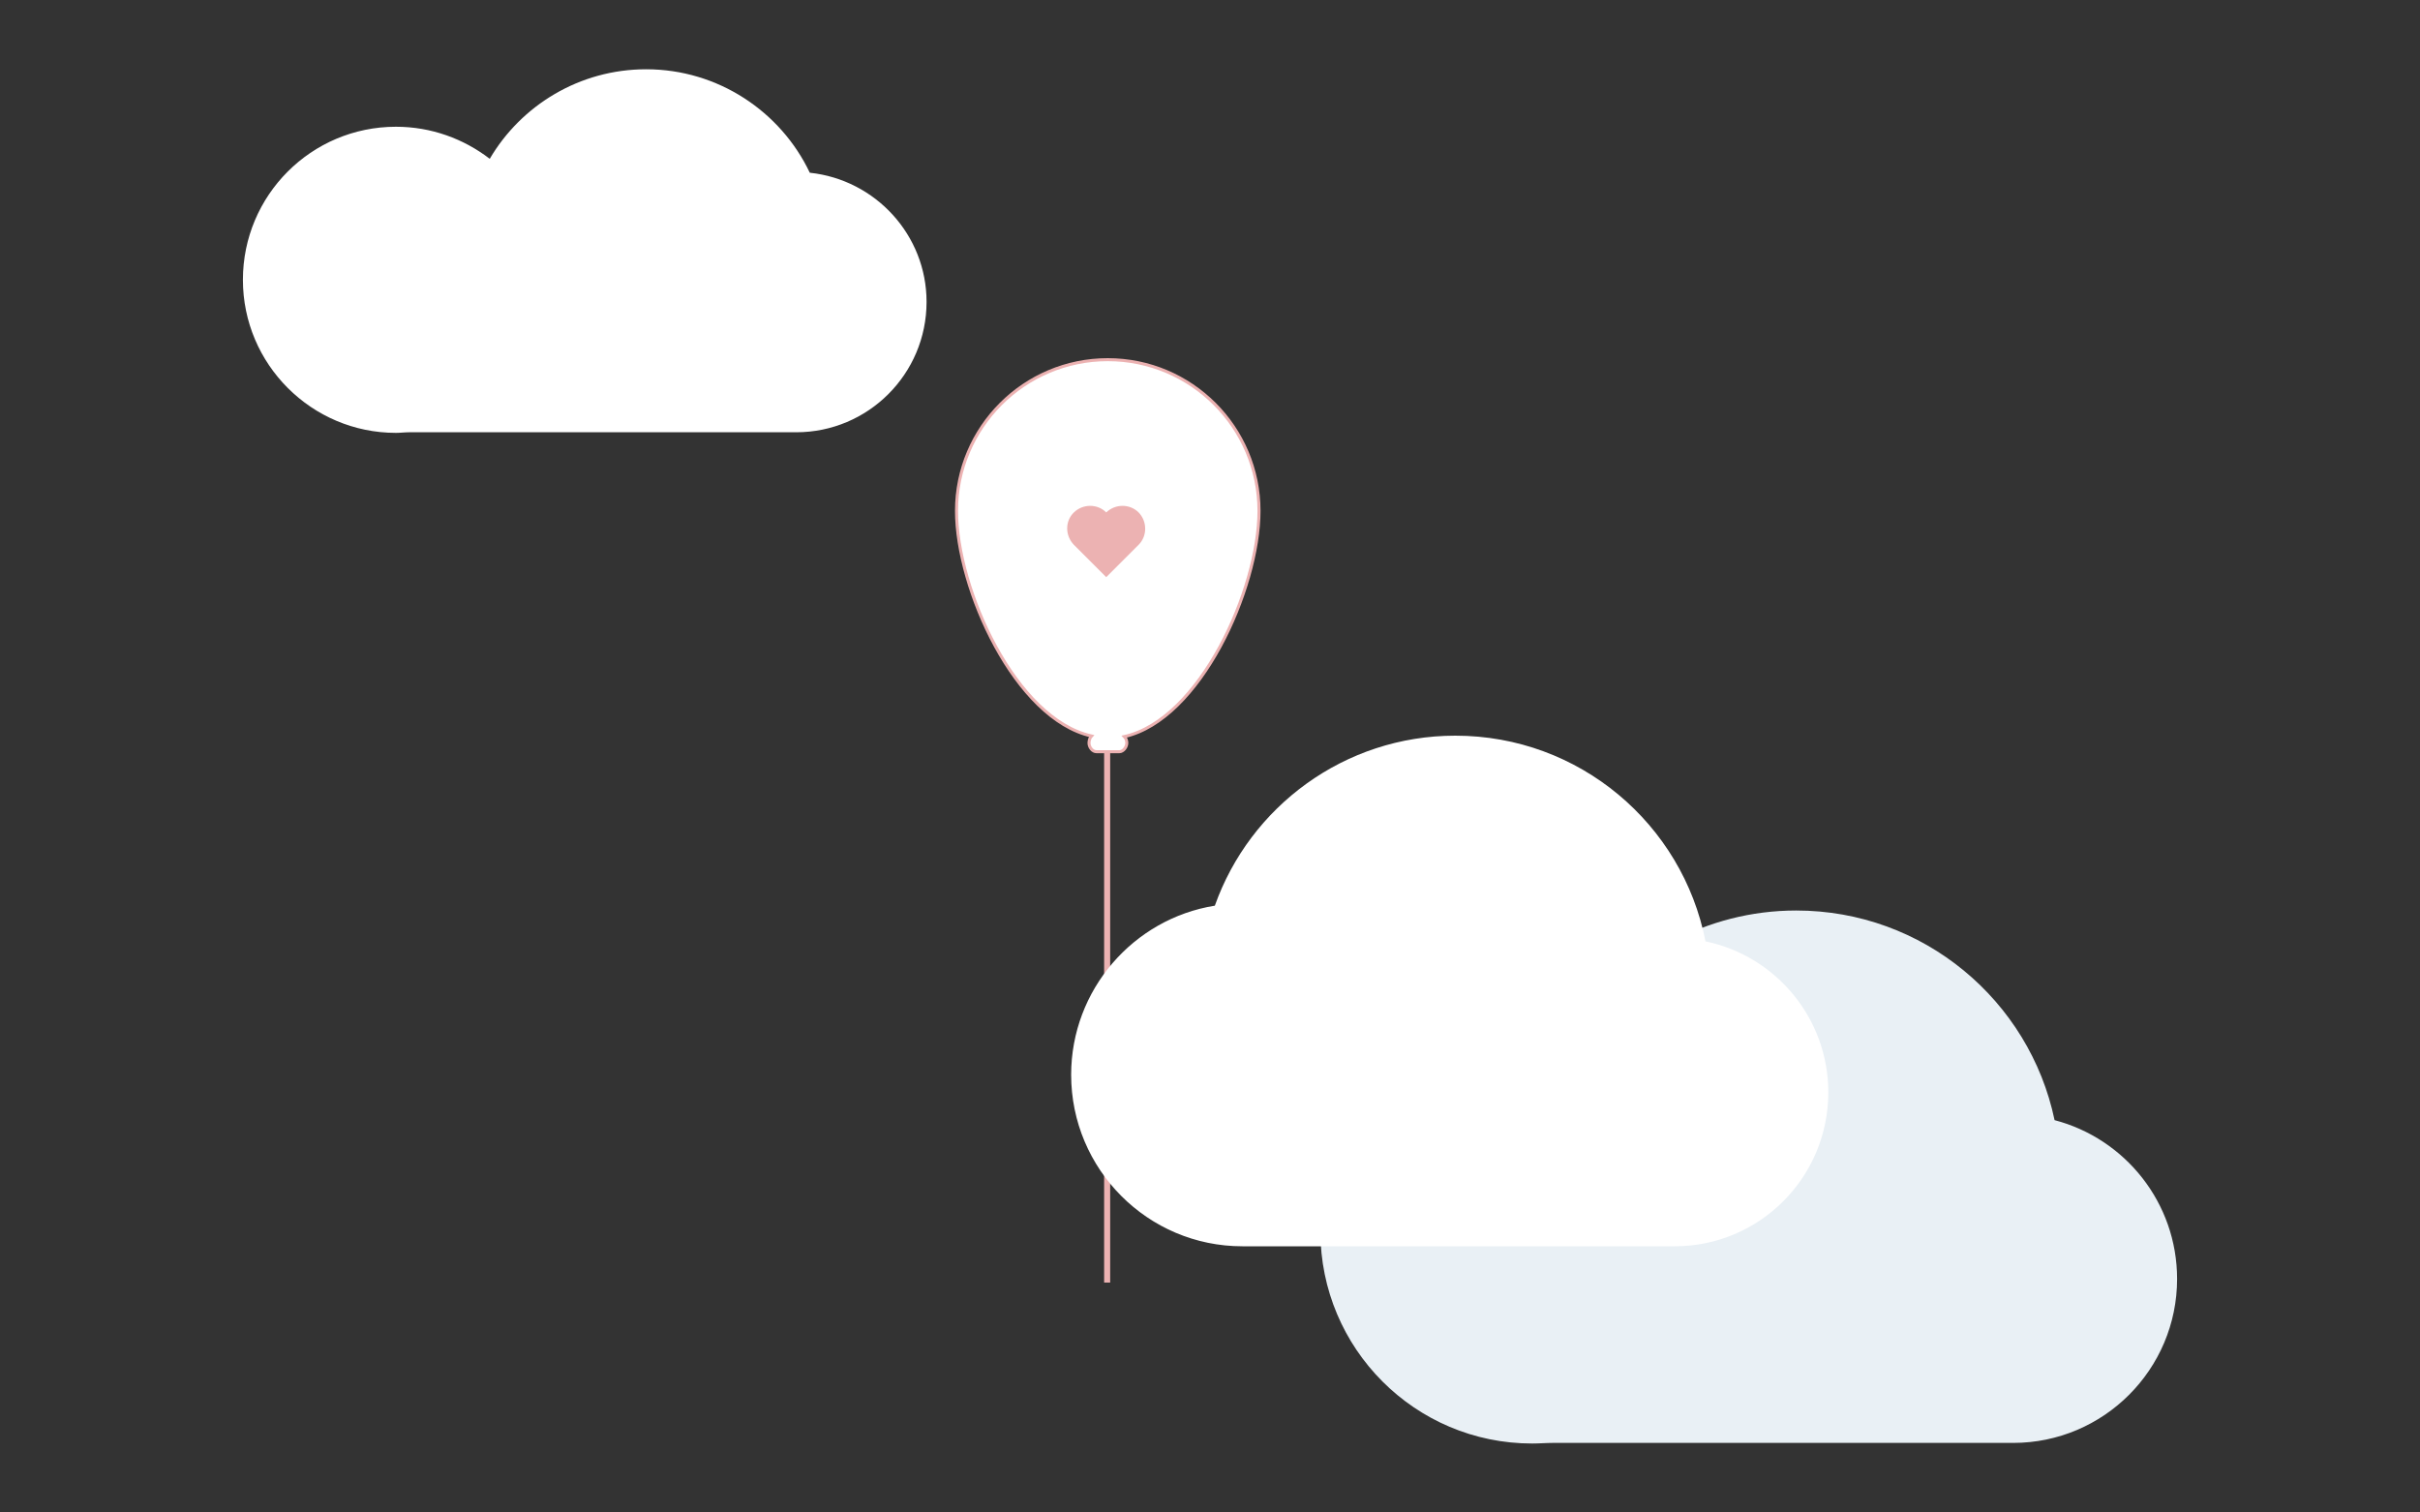 <?xml version="1.0" encoding="utf-8"?>
<!-- Generator: Adobe Illustrator 19.0.0, SVG Export Plug-In . SVG Version: 6.00 Build 0)  -->
<svg version="1.1" id="Layer_1" xmlns="http://www.w3.org/2000/svg" xmlns:xlink="http://www.w3.org/1999/xlink" x="0px" y="0px"
	 viewBox="0 0 800 500" style="enable-background:new 0 0 800 500;" xml:space="preserve">
<rect x="0" y="0" width="800" height="500" fill="#333333" stroke="none"/>
<style type="text/css">
	.st0{display:none;}
	.st1{display:inline;}
	.st2{clip-path:url(#XMLID_32_);}
	.st3{clip-path:url(#XMLID_33_);fill:#FDD2CC;}
	.st4{clip-path:url(#XMLID_33_);fill:none;}
	.st5{fill:#FFFFFF;stroke:#ECB2B2;stroke-miterlimit:10;}
	.st6{fill:#ECB2B2;}
	.st7{fill:none;stroke:#ECB2B2;stroke-width:2;stroke-miterlimit:10;}
	.st8{fill:#FFFFFF;}
	.st9{fill:#E9F0F5;}
</style>
<g id="XMLID_47_" class="st0">
	<g id="XMLID_48_" class="st1">
		<defs>
			<rect id="XMLID_49_" x="0" y="-150" width="800" height="800"/>
		</defs>
		<clipPath id="XMLID_32_">
			<use xlink:href="#XMLID_49_"  style="overflow:visible;"/>
		</clipPath>
		<g id="XMLID_50_" class="st2">
			<defs>
				<rect id="XMLID_51_" x="0" y="-150" width="800" height="800"/>
			</defs>
			<clipPath id="XMLID_33_">
				<use xlink:href="#XMLID_51_"  style="overflow:visible;"/>
			</clipPath>
			<path id="XMLID_53_" class="st3" d="M691.8,280.6c81.3-81.3,81.3-213.1,0-294.4C610.5-95,478.7-95,397.4-13.8l-0.3-0.3
				C315.8-95.3,184-95.3,102.7-14c-81.3,81.3-81.3,213.1,0,294.4l73.6,73.6l73.6,73.6L397.4,575l138.3-138.3c3-3,5.9-5.9,8.9-8.9
				L691.8,280.6z"/>
			<path id="XMLID_52_" class="st4" d="M691.8,280.6c81.3-81.3,81.3-213.1,0-294.4C610.5-95,478.7-95,397.4-13.8l-0.3-0.3
				C315.8-95.3,184-95.3,102.7-14c-81.3,81.3-81.3,213.1,0,294.4l73.6,73.6l73.6,73.6L397.4,575l138.3-138.3c3-3,5.9-5.9,8.9-8.9
				L691.8,280.6z"/>
		</g>
	</g>
</g>
<g id="XMLID_2_">
	<path id="XMLID_46_" class="st5" d="M416.2,168.9c0-27.6-22.4-50-50-50s-50,22.4-50,50c0,25.8,19.5,68.8,44.6,74.4
		c-0.5,0.5-0.8,1.6-0.8,2.3c0,1.4,1.1,2.9,2.5,2.9h7.5c1.4,0,2.5-1.6,2.5-2.9c0-0.7-0.3-1.6-0.8-2.1
		C396.7,237.9,416.2,194.7,416.2,168.9z"/>
	<g id="XMLID_43_">
		<g id="XMLID_44_">
			<path id="XMLID_45_" class="st6" d="M376.4,180.1c2.9-2.9,2.9-7.7,0-10.7c-2.9-2.9-7.7-2.9-10.7,0l0,0c-2.9-2.9-7.7-2.9-10.7,0
				s-2.9,7.7,0,10.7l2.7,2.7l2.7,2.7l5.3,5.3l5-5c0.1-0.1,0.2-0.2,0.3-0.3L376.4,180.1z"/>
		</g>
	</g>
	<line id="XMLID_42_" class="st7" x1="366" y1="248" x2="366" y2="424"/>
</g>
<path id="XMLID_3_" class="st8" d="M267.7,57.1c-9.6-20.2-30.3-34.2-54.1-34.2c-22,0-41.3,11.9-51.7,29.6
	c-8.6-6.6-19.3-10.6-31-10.6c-28,0-50.6,22.7-50.6,50.6s22.7,50.6,50.6,50.6c1.4,0,2.9-0.2,4.3-0.2h128c23.8,0,43.1-19.3,43.1-43.1
	C306.3,77.7,289.4,59.4,267.7,57.1z"/>
<path id="XMLID_4_" class="st9" d="M679.2,370.3c-8.3-39.6-43.4-69.3-85.4-69.3c-29.8,0-56.2,15-71.9,37.8
	c-4.9-1.1-10.1-1.7-15.4-1.7c-38.7,0-70,31.3-70,70c0,38.7,31.3,70.1,70,70.1c2.3,0,4.6-0.2,6.8-0.2h148c1.4,0,2.8,0,4.2,0
	c29.9,0,54.2-24.3,54.2-54.2C719.7,397.6,702.5,376.4,679.2,370.3z"/>
<path id="XMLID_8_" class="st8" d="M563.8,311.2c-7.6-38.8-41.7-68-82.7-68c-36.7,0-67.9,23.5-79.5,56.2
	c-26.9,4.3-47.5,27.8-47.5,55.9c0,31.2,25.3,56.7,56.6,56.7h142.9c28.1,0,50.8-22.8,50.8-50.9C604.4,336.6,587,316,563.8,311.2z"/>
</svg>
